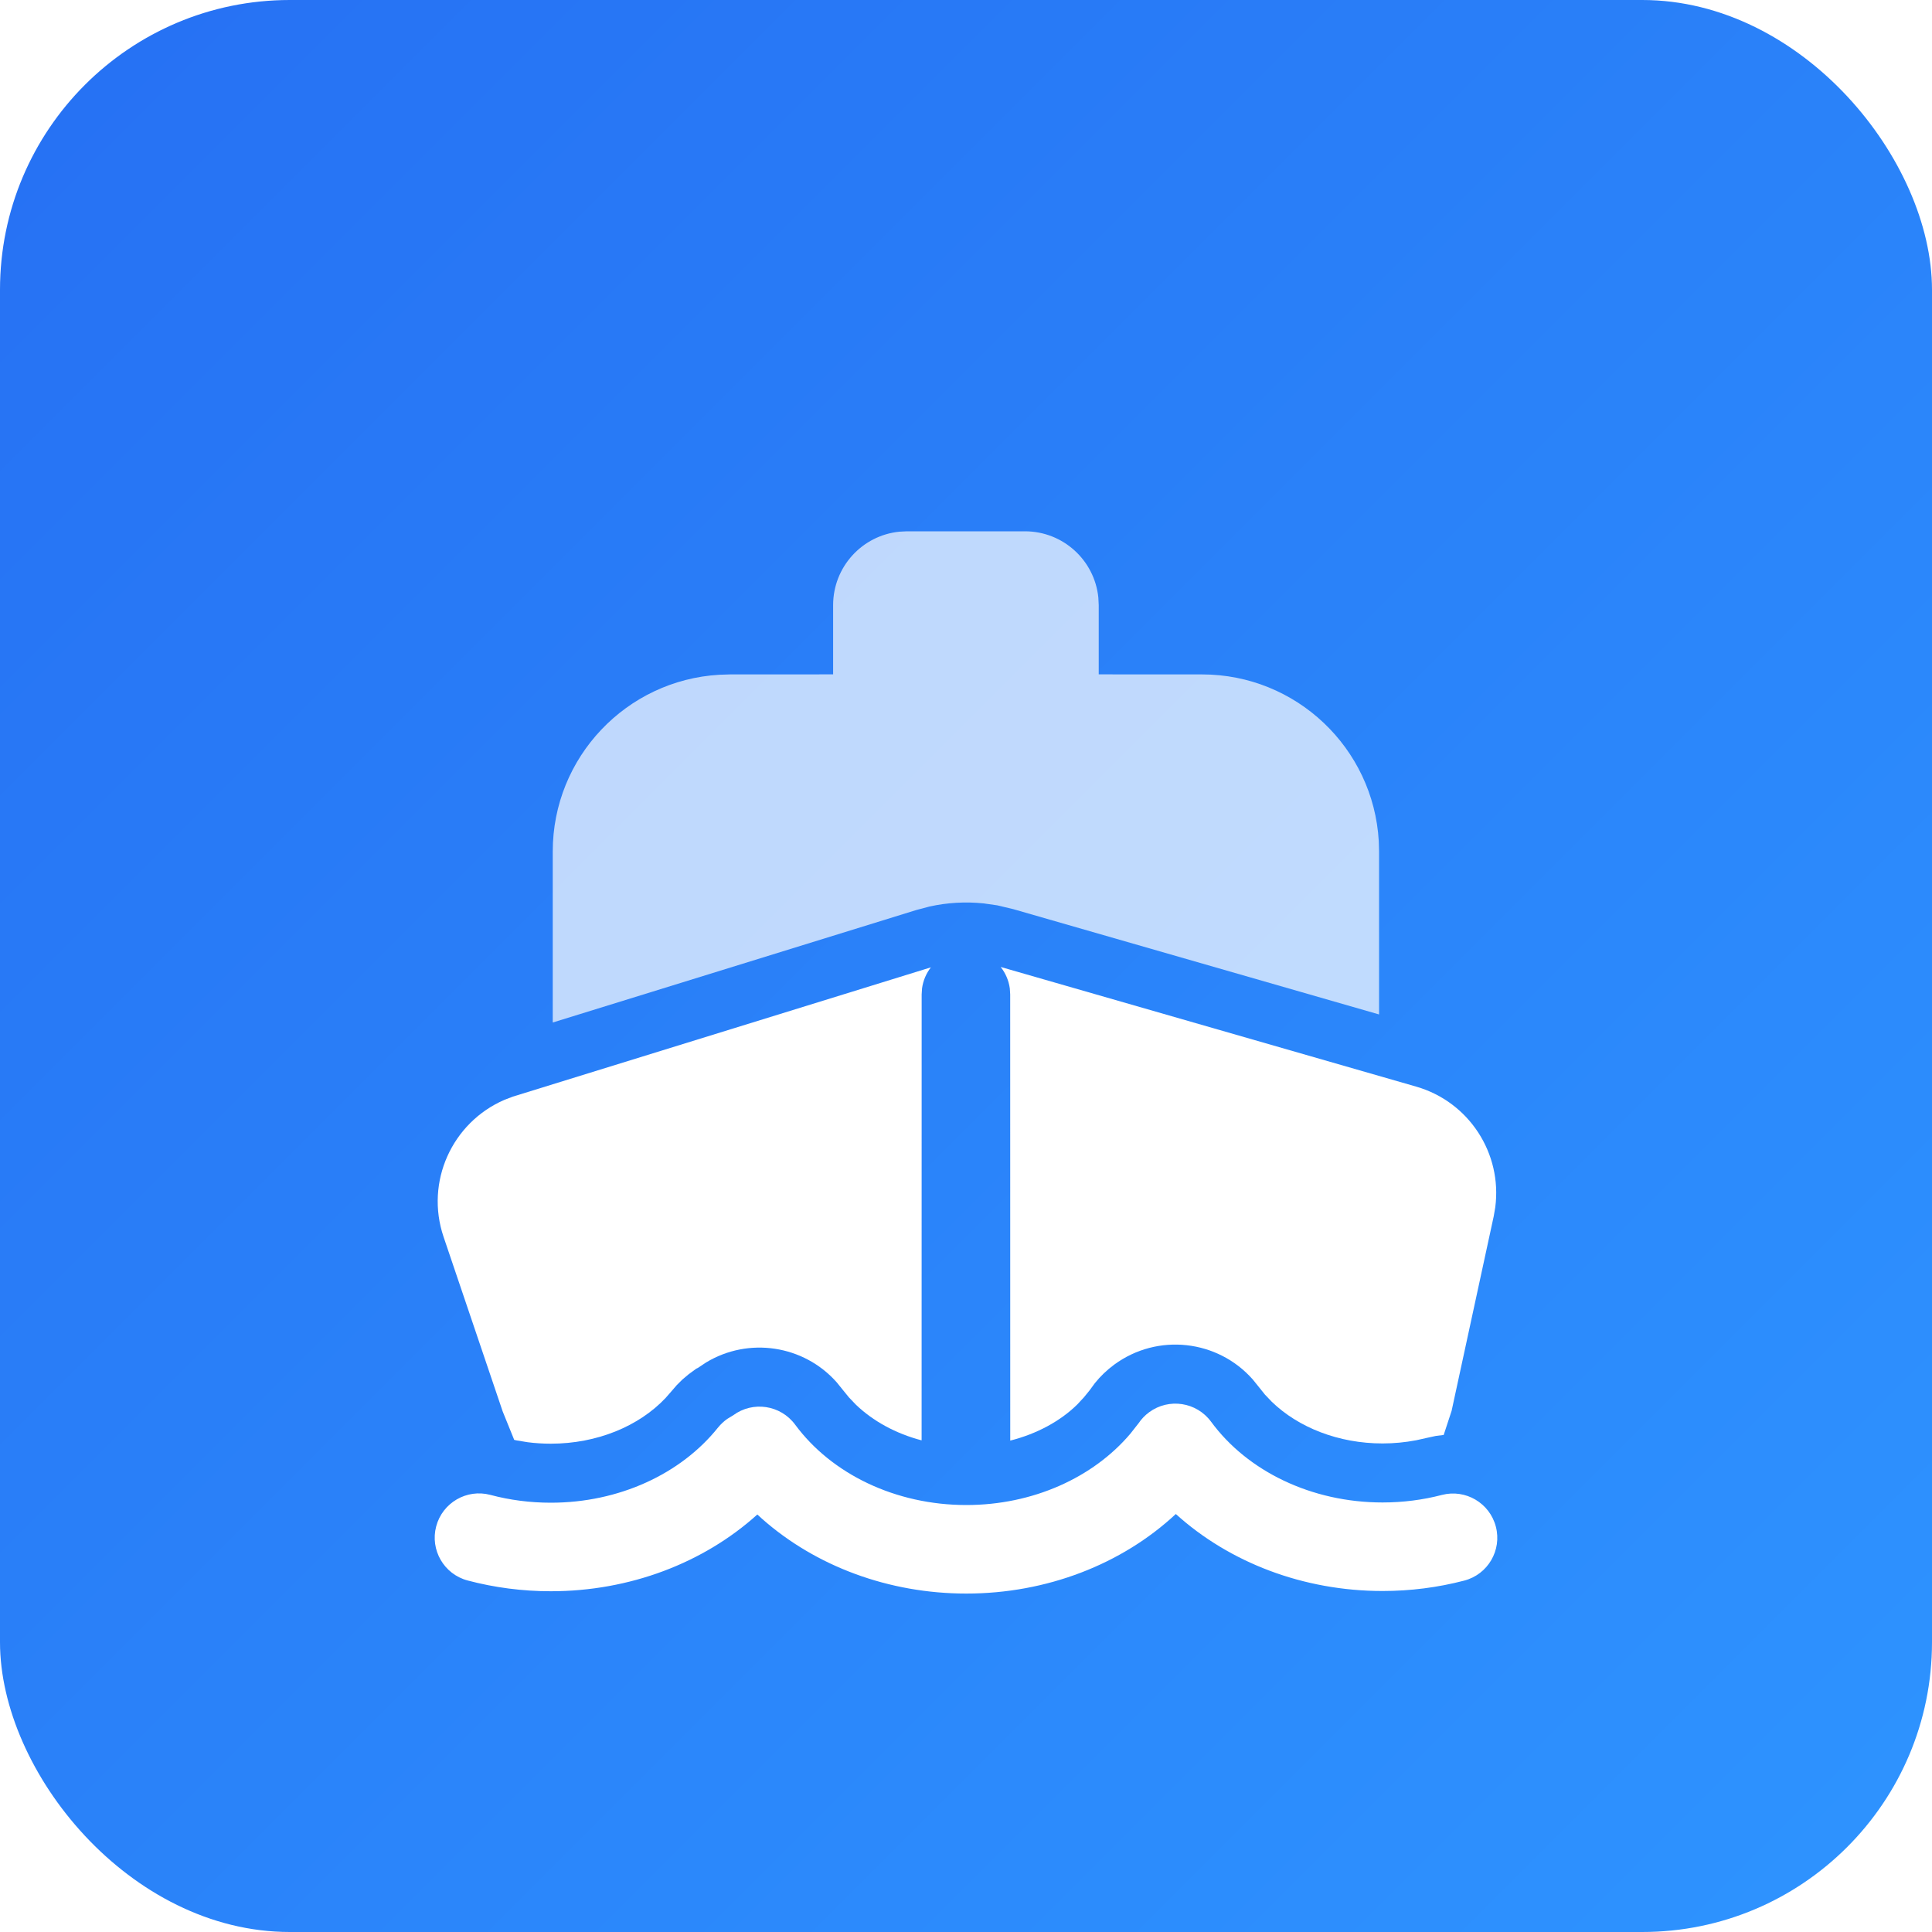 <?xml version="1.0" encoding="UTF-8"?>
<svg width="40px" height="40px" viewBox="0 0 40 40" version="1.1" xmlns="http://www.w3.org/2000/svg" xmlns:xlink="http://www.w3.org/1999/xlink">
    <defs>
        <linearGradient x1="-3.47638585e-13%" y1="4.23272528e-14%" x2="100%" y2="100%" id="linearGradient-1">
            <stop stop-color="#2670F3" offset="0%"></stop>
            <stop stop-color="#2E94FF" offset="100%"></stop>
        </linearGradient>
        <filter x="-72.7%" y="-72.7%" width="245.5%" height="245.5%" filterUnits="objectBoundingBox" id="filter-2">
            <feOffset dx="0" dy="2" in="SourceAlpha" result="shadowOffsetOuter1"></feOffset>
            <feGaussianBlur stdDeviation="3" in="shadowOffsetOuter1" result="shadowBlurOuter1"></feGaussianBlur>
            <feColorMatrix values="0 0 0 0 0.149   0 0 0 0 0.447   0 0 0 0 0.953  0 0 0 1 0" type="matrix" in="shadowBlurOuter1" result="shadowMatrixOuter1"></feColorMatrix>
            <feMerge>
                <feMergeNode in="shadowMatrixOuter1"></feMergeNode>
                <feMergeNode in="SourceGraphic"></feMergeNode>
            </feMerge>
        </filter>
    </defs>
    <g id="iconpro_customs" stroke="none" stroke-width="1" fill="none" fill-rule="evenodd">
        <rect id="矩形备份-44" fill="url(#linearGradient-1)" x="0" y="0" width="40" height="40" rx="6"></rect>
        <g id="编组-9" filter="url(#filter-2)" transform="translate(9, 9)" fill="#FFFFFF">
            <path d="M16.074,18.435 C16.826,19.46 18.154,20.107 19.624,20.107 C20.046,20.107 20.458,20.054 20.853,19.951 C21.342,19.824 21.843,20.118 21.97,20.608 C22.098,21.097 21.804,21.598 21.314,21.725 C20.769,21.867 20.202,21.94 19.624,21.94 C17.987,21.94 16.456,21.352 15.344,20.346 C14.229,21.385 12.672,21.993 11.007,21.993 C9.397,21.993 7.889,21.425 6.782,20.449 L6.68,20.356 C5.566,21.361 4.037,21.945 2.404,21.945 C1.815,21.945 1.236,21.869 0.681,21.722 C0.192,21.592 -0.099,21.09 0.031,20.601 C0.161,20.112 0.663,19.82 1.152,19.95 C1.553,20.057 1.974,20.112 2.404,20.112 C3.815,20.112 5.097,19.517 5.865,18.557 C5.922,18.487 5.987,18.426 6.057,18.377 L6.18,18.302 C6.587,18.001 7.161,18.088 7.462,18.495 C8.215,19.516 9.54,20.16 11.007,20.16 C12.382,20.16 13.632,19.594 14.404,18.682 L14.573,18.467 C14.631,18.381 14.704,18.303 14.793,18.238 C15.201,17.939 15.774,18.027 16.074,18.435 Z" id="形状结合-path" fill-rule="nonzero"></path>
            <path d="M10.273,9.028 C10.177,9.151 10.112,9.301 10.09,9.463 L10.082,9.588 L10.081,18.821 C9.547,18.681 9.076,18.424 8.719,18.081 L8.574,17.929 L8.445,17.77 L8.322,17.618 C7.639,16.848 6.497,16.675 5.616,17.21 L5.454,17.318 L5.417,17.336 L5.261,17.45 L5.128,17.562 L5.128,17.562 L5.013,17.676 L4.911,17.794 L4.78,17.944 C4.228,18.529 3.359,18.89 2.404,18.89 C2.243,18.89 2.083,18.88 1.927,18.86 L1.694,18.822 L1.646,18.811 L1.407,18.221 L0.184,14.609 C-0.202,13.47 0.359,12.24 1.444,11.771 L1.619,11.704 L10.273,9.028 Z" id="形状结合-path" fill-rule="nonzero"></path>
            <path d="M11.718,9.02 L20.32,11.497 C21.417,11.813 22.104,12.882 21.958,13.995 L21.926,14.181 L21.054,18.21 L20.89,18.709 L20.725,18.73 L20.545,18.769 L20.321,18.819 C20.095,18.862 19.862,18.885 19.624,18.885 C18.714,18.885 17.883,18.556 17.331,18.022 L17.188,17.872 L17.059,17.711 L16.937,17.56 C16.212,16.739 14.969,16.593 14.069,17.253 C13.918,17.364 13.783,17.493 13.667,17.638 L13.558,17.787 L13.443,17.928 L13.306,18.076 C12.956,18.421 12.47,18.686 11.916,18.826 L11.915,9.588 L11.907,9.463 C11.884,9.297 11.817,9.145 11.718,9.02 Z" id="形状结合-path" fill-rule="nonzero"></path>
            <path d="M12.22,-6.17453184e-14 C13.011,-6.17453184e-14 13.662,0.601 13.74,1.371 L13.748,1.528 L13.748,2.962 L15.886,2.963 C17.839,2.963 19.435,4.49 19.546,6.414 L19.552,6.629 L19.552,10.003 L11.979,7.823 L11.647,7.744 L11.366,7.704 C10.991,7.665 10.611,7.687 10.243,7.769 L9.968,7.842 L2.444,10.17 L2.444,6.629 C2.444,4.677 3.97,3.081 5.895,2.97 L6.11,2.963 L8.249,2.962 L8.249,1.528 C8.249,0.737 8.85,0.086 9.62,0.008 L9.776,-6.17453184e-14 L12.22,-6.17453184e-14 Z" id="形状结合-path" opacity="0.7"></path>
        </g>
    </g>
</svg>